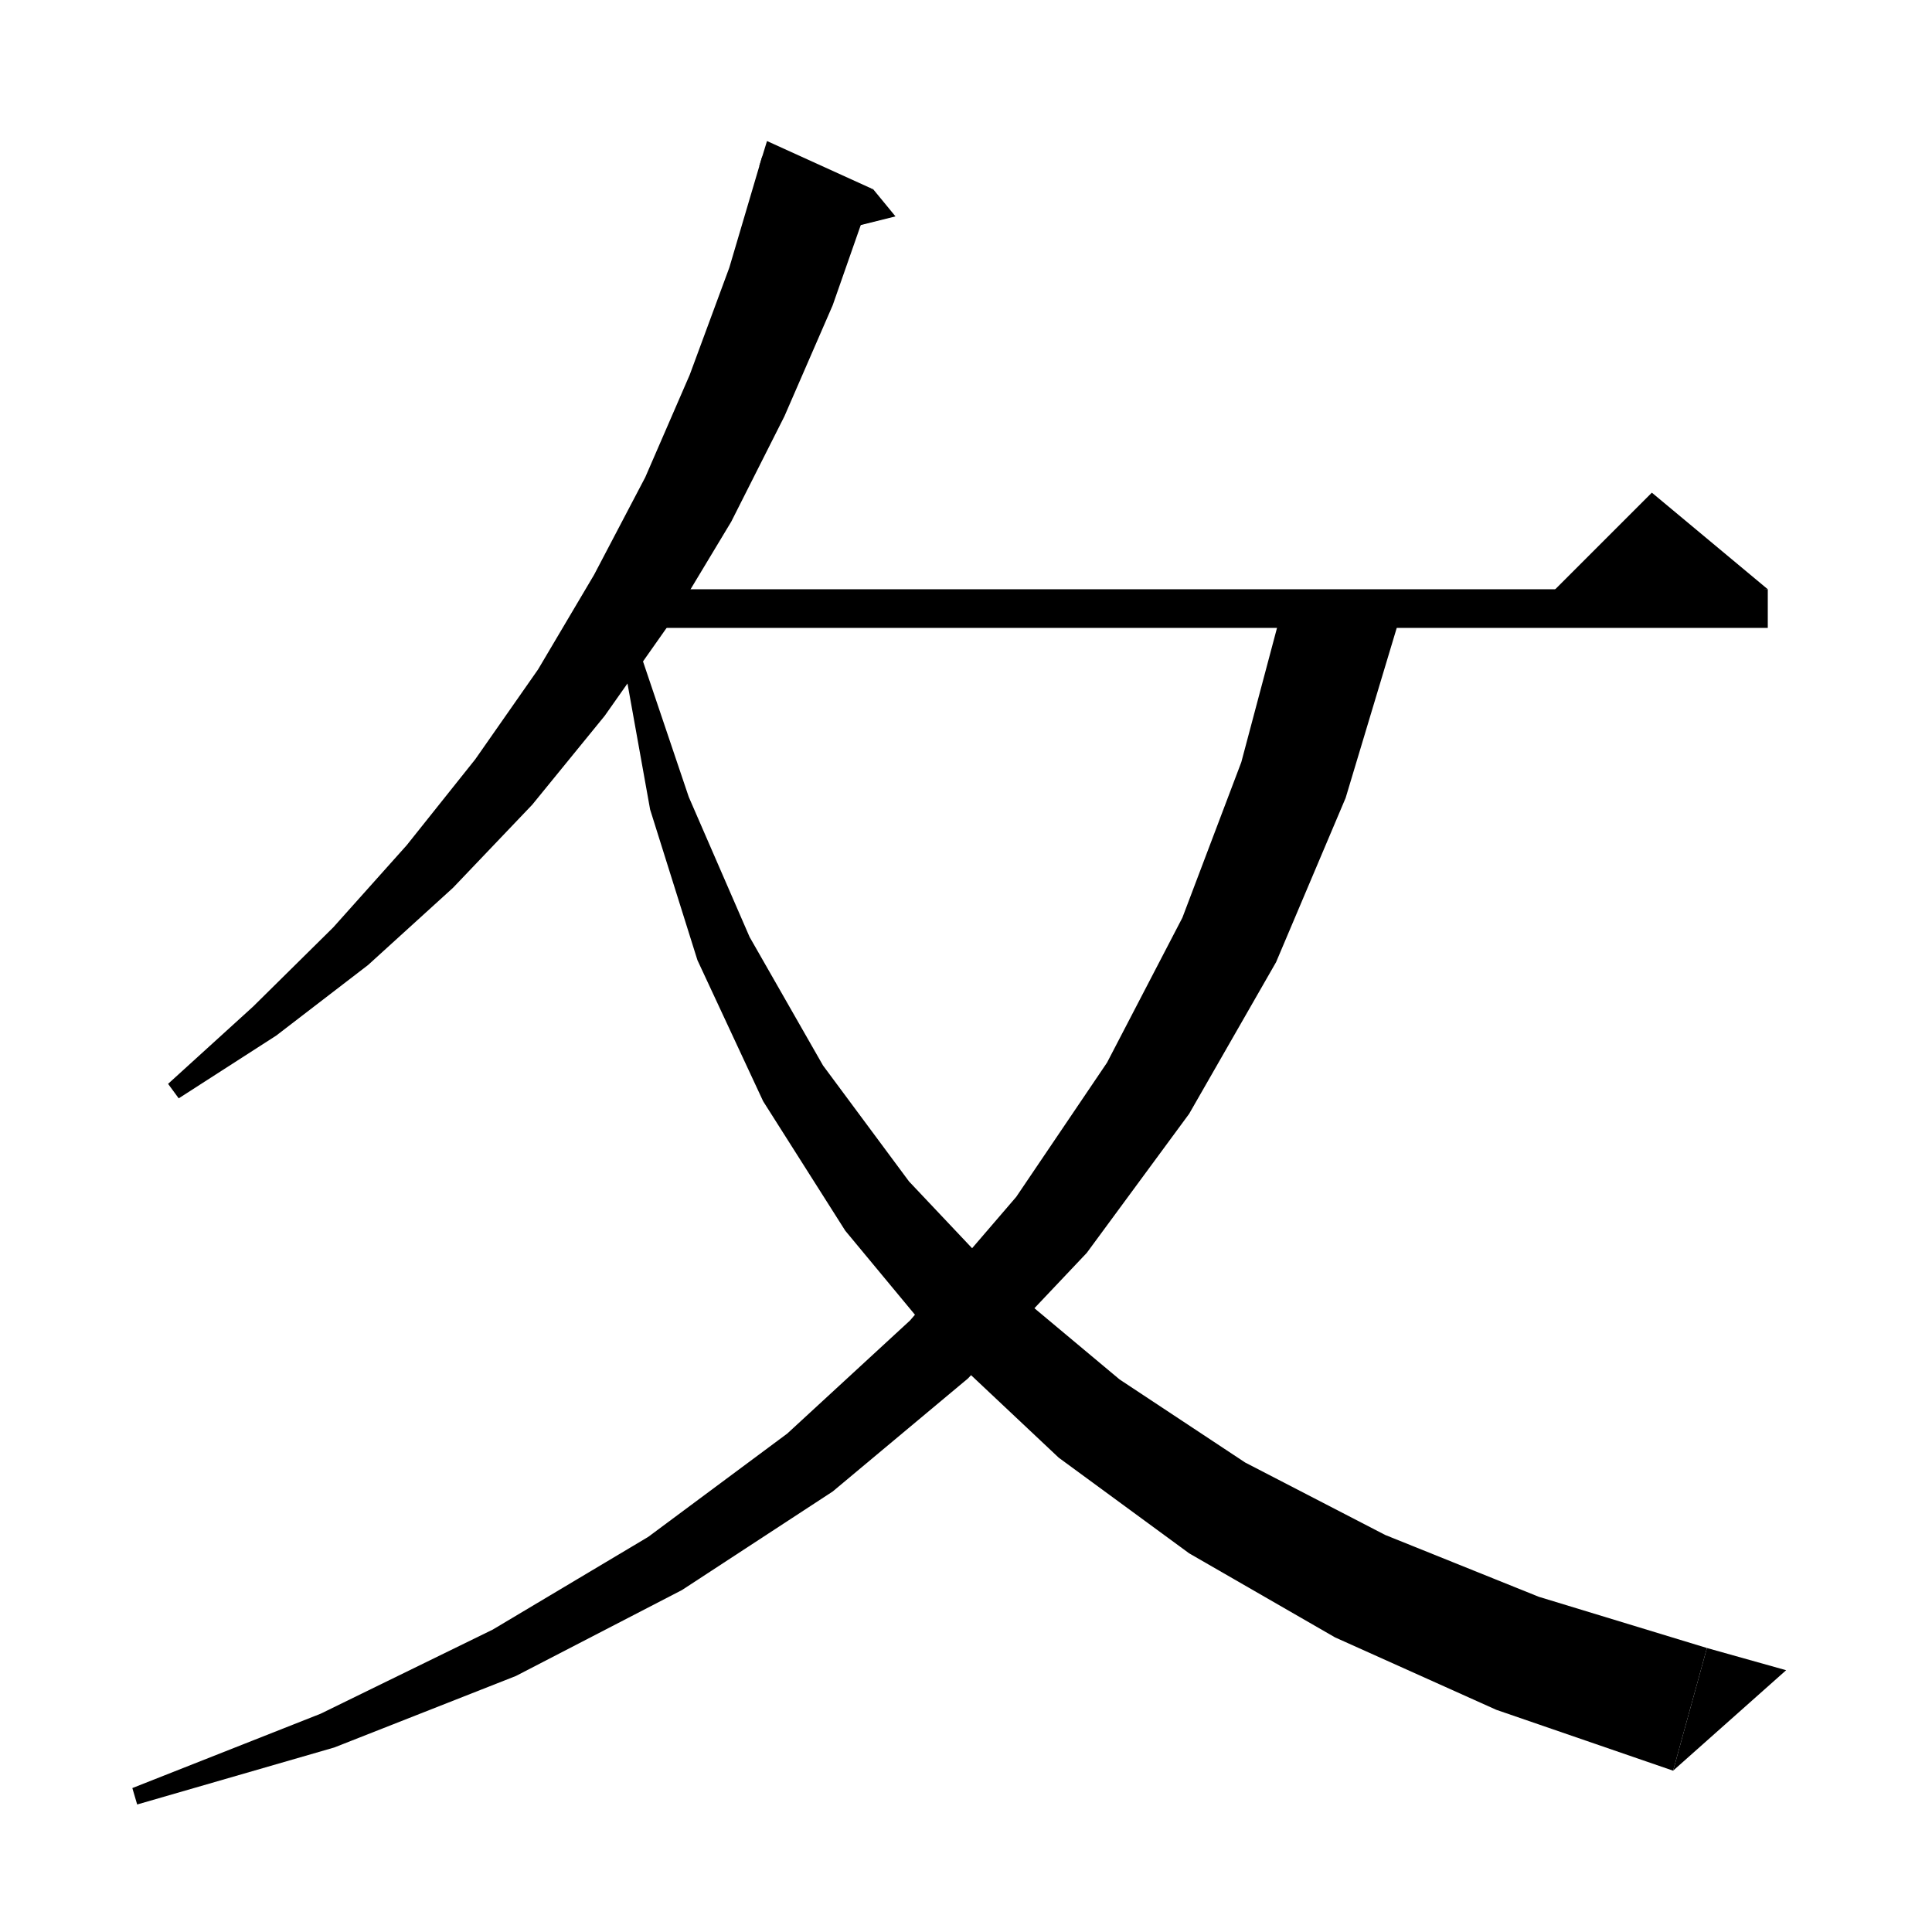 <svg xmlns="http://www.w3.org/2000/svg" xmlns:xlink="http://www.w3.org/1999/xlink" version="1.1" baseProfile="full" viewBox="0 0 200 200" width="200" height="200">
<g fill="black">
<polygon points="90.4,19.6 86.2,31.6 81.2,43.1 75.7,54 69.5,64.3 62.6,74.1 55.1,83.3 46.9,91.9 38.1,99.9 28.6,107.2 18.5,113.7 17.4,112.2 26.2,104.2 34.5,96 42.1,87.5 49.2,78.6 55.7,69.3 61.5,59.5 66.8,49.4 71.4,38.8 75.5,27.7 78.9,16.2 " />
<polygon points="78.6,17.2 90.4,19.6 79.4,14.6 " />
<polygon points="90.4,19.6 92.7,22.4 87.1,23.8 " />
<polygon points="67,61 183,61 183,65 67,65 " />
<polygon points="183,61 159,63 171,51 " />
<polygon points="144.8,64.3 139.3,82.6 132.1,99.6 123.1,115.3 112.5,129.7 100.2,142.7 86.2,154.4 70.6,164.6 53.4,173.5 34.6,180.9 14.2,186.8 13.7,185.1 33.2,177.4 51,168.7 67.1,159.1 81.5,148.4 94.2,136.7 105.2,123.9 114.6,110 122.4,95 128.5,78.9 133.1,61.6 " />
<polygon points="66,66.8 71.3,82.5 77.6,97 85.2,110.3 94.1,122.3 104.3,133.1 115.9,142.8 128.9,151.4 143.4,158.9 159.3,165.3 176.7,170.6 173.2,183.3 154.9,177 138.2,169.5 123.1,160.8 109.6,150.9 97.7,139.7 87.5,127.4 79,114 72.2,99.4 67.3,83.8 64.3,67.1 " />
<polygon points="173.2,183.3 176.7,170.6 184.9,172.9 " />
</g>
</svg>

